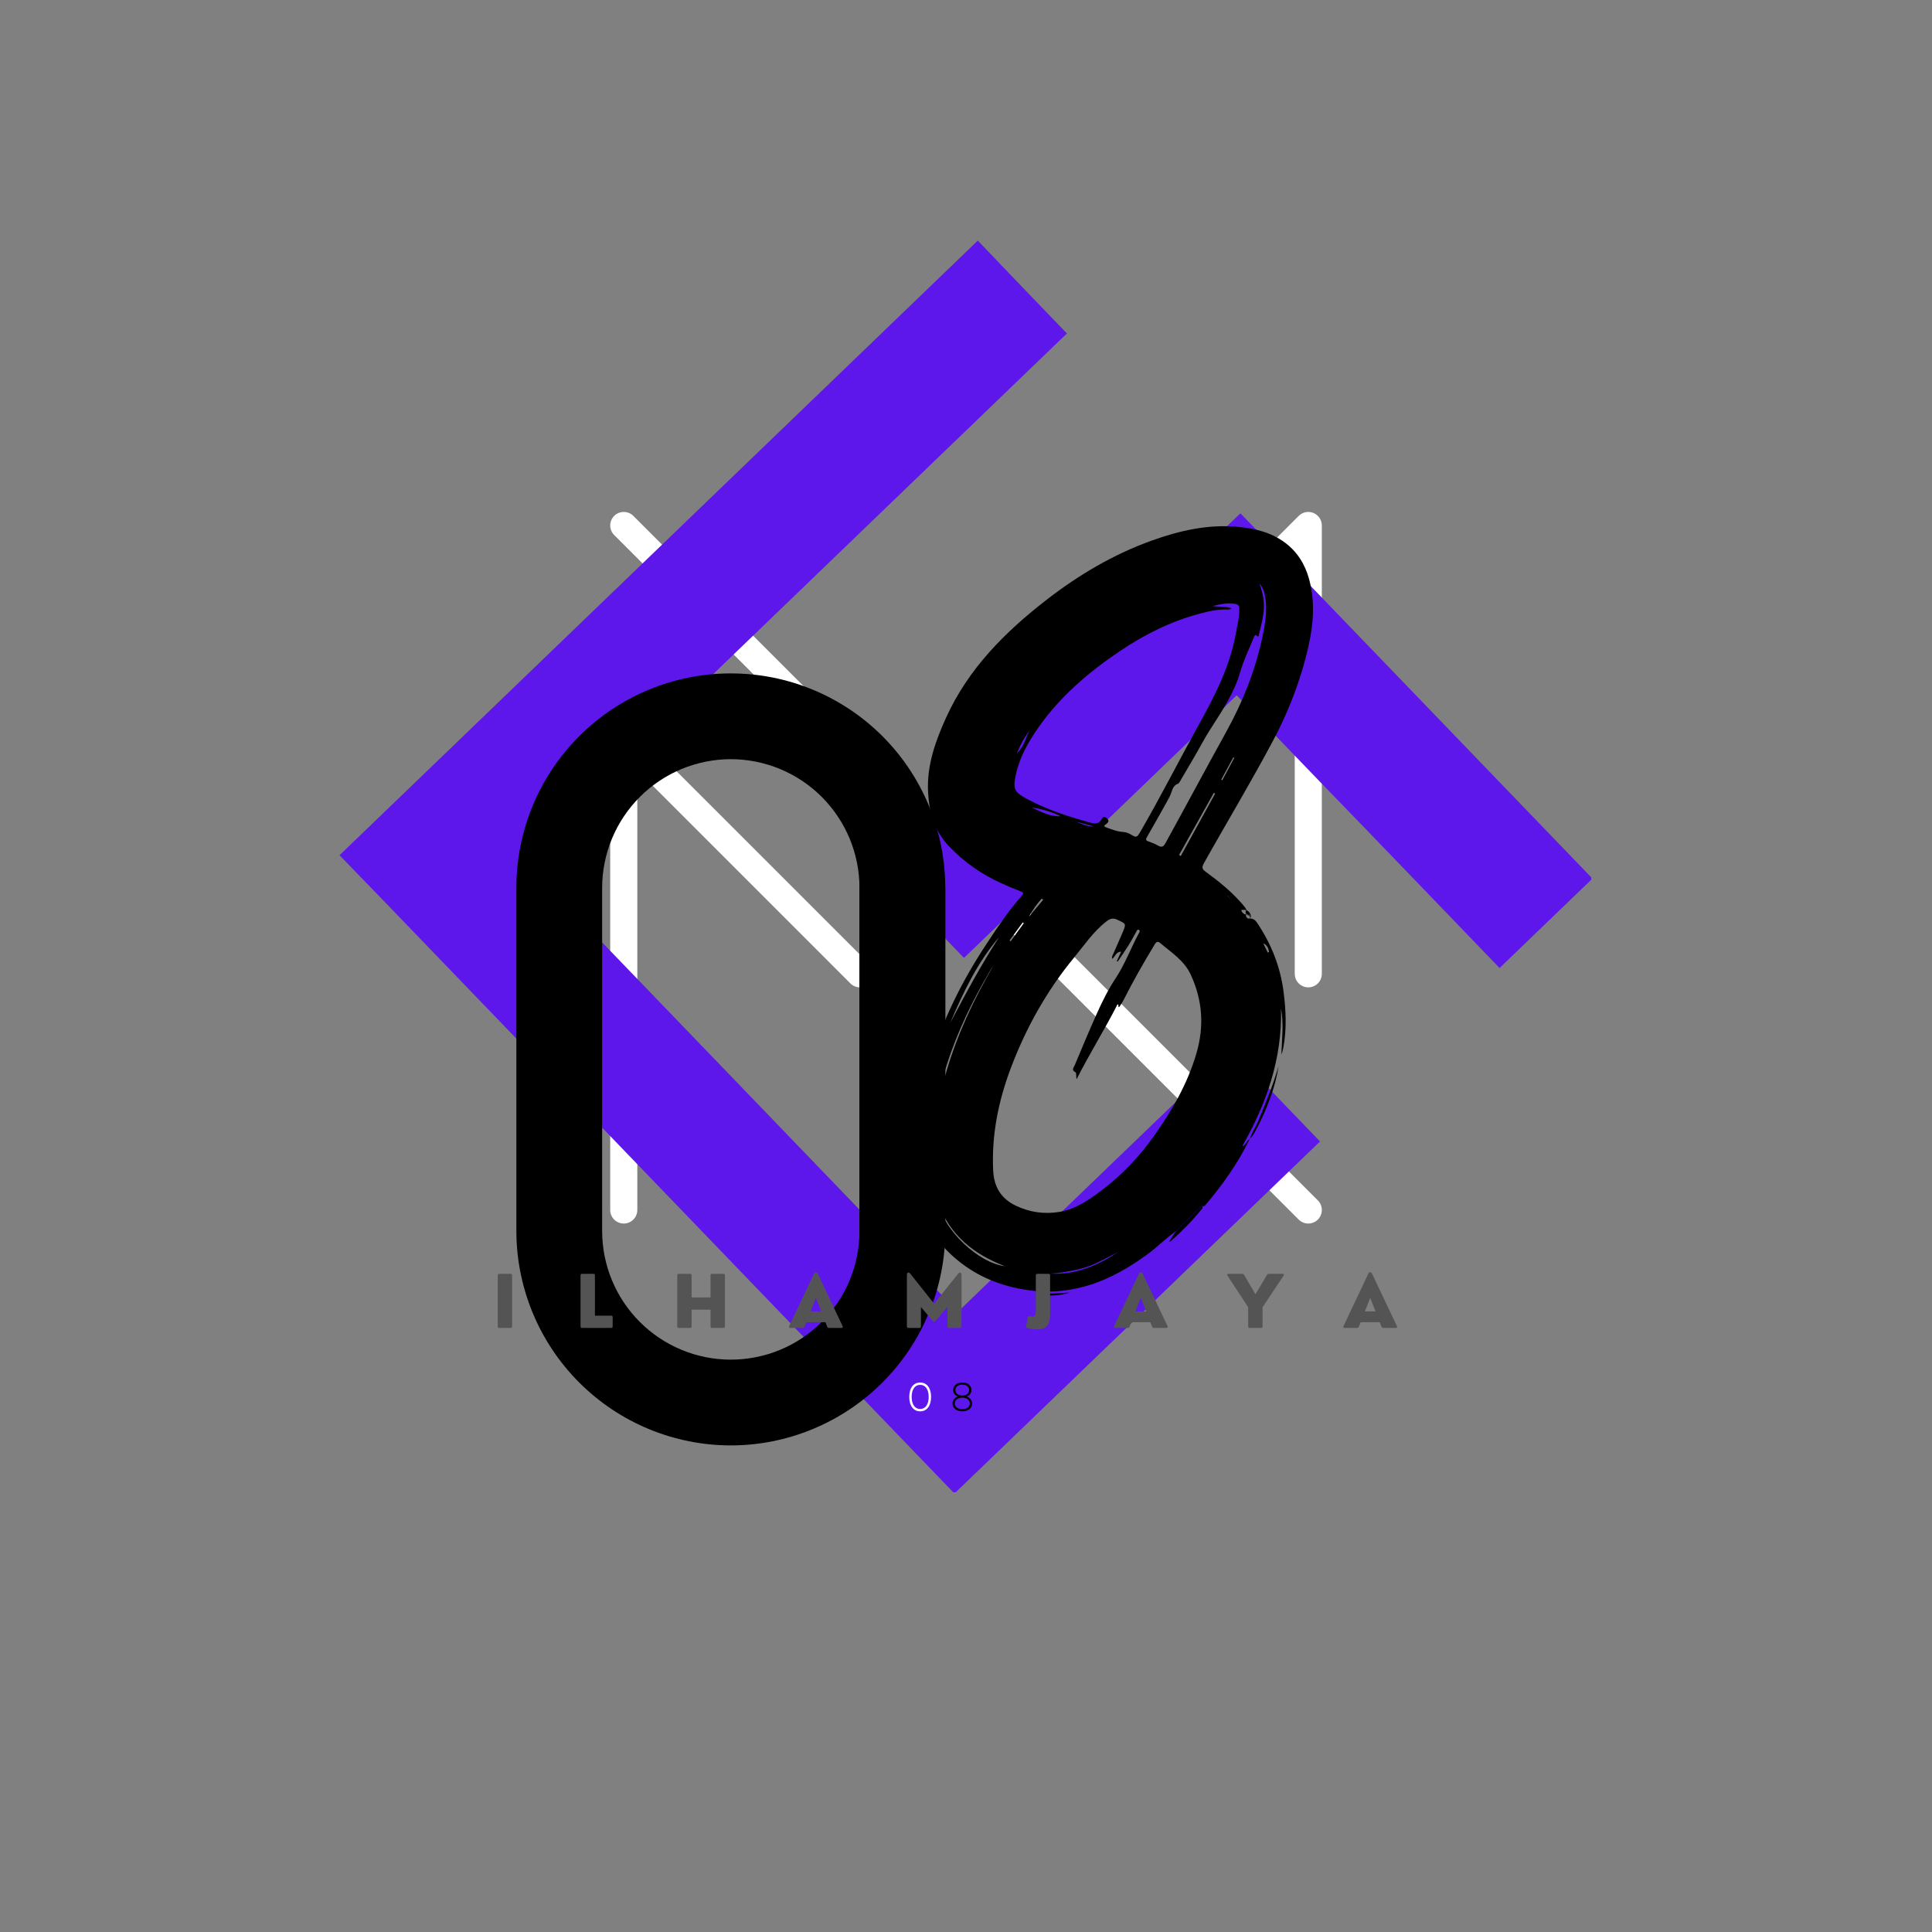 <svg xmlns="http://www.w3.org/2000/svg" xmlns:xlink="http://www.w3.org/1999/xlink" width="500" zoomAndPan="magnify" viewBox="0 0 375 375" height="500" preserveAspectRatio="xMidYMid meet" version="1.0"><rect x="0" y="0" width="375" height="375" fill="#808080" stroke="none"/><defs><g/><clipPath id="a4708cb88b"><path d="M 118.129 99.102 L 256.879 99.102 L 256.879 237.852 L 118.129 237.852 Z M 118.129 99.102 " clip-rule="nonzero"/></clipPath><clipPath id="1deee50159"><path d="M 65 46 L 310 46 L 310 290 L 65 290 Z M 65 46 " clip-rule="nonzero"/></clipPath><clipPath id="9cd69cca2a"><path d="M 68.195 44.406 L 311.152 48.988 L 306.566 291.945 L 63.609 287.363 Z M 68.195 44.406 " clip-rule="nonzero"/></clipPath><clipPath id="cbb89fceaf"><path d="M 68.195 44.406 L 311.152 48.988 L 306.566 291.945 L 63.609 287.363 Z M 68.195 44.406 " clip-rule="nonzero"/></clipPath><clipPath id="967e6b45c7"><path d="M 166 164 L 183.477 164 L 183.477 248 L 166 248 Z M 166 164 " clip-rule="nonzero"/></clipPath><clipPath id="848a8c3b98"><path d="M 100.227 130.629 L 183.477 130.629 L 183.477 280.629 L 100.227 280.629 Z M 100.227 130.629 " clip-rule="nonzero"/></clipPath><clipPath id="c498c7a72e"><path d="M 201 250 L 208 250 L 208 251.723 L 201 251.723 Z M 201 250 " clip-rule="nonzero"/></clipPath></defs><g clip-path="url(#a4708cb88b)"><path fill="#ffffff" d="M 253.938 191.645 C 252.484 191.645 251.309 190.469 251.309 189.016 L 251.309 108.344 L 206.668 152.984 C 205.641 154.012 203.973 154.012 202.945 152.984 C 201.922 151.957 201.922 150.293 202.945 149.266 L 252.078 100.137 C 252.828 99.383 253.961 99.156 254.945 99.566 C 255.926 99.973 256.566 100.93 256.566 101.996 L 256.566 189.016 C 256.566 190.469 255.391 191.645 253.938 191.645 Z M 121.074 237.488 C 119.621 237.488 118.441 236.312 118.441 234.859 L 118.441 143.172 C 118.441 142.109 119.082 141.148 120.066 140.742 C 121.051 140.336 122.18 140.559 122.934 141.312 L 168.777 187.156 C 169.805 188.184 169.805 189.848 168.777 190.875 C 167.75 191.902 166.082 191.902 165.055 190.875 L 123.703 149.52 L 123.703 234.859 C 123.703 236.312 122.523 237.488 121.074 237.488 Z M 253.938 237.488 C 253.266 237.488 252.59 237.23 252.078 236.719 L 119.215 103.852 C 118.188 102.828 118.188 101.16 119.215 100.137 C 120.242 99.109 121.906 99.109 122.934 100.137 L 255.797 233 C 256.824 234.027 256.824 235.691 255.797 236.719 C 255.281 237.23 254.609 237.488 253.938 237.488 " fill-opacity="1" fill-rule="nonzero"/></g><g clip-path="url(#1deee50159)"><g clip-path="url(#9cd69cca2a)"><g clip-path="url(#cbb89fceaf)"><path fill="#5e17eb" d="M 265.195 161.023 L 291.066 187.891 L 300.078 179.211 L 309.094 170.535 L 300.414 161.523 L 249.441 108.59 L 240.762 99.633 L 231.75 108.312 L 222.738 116.988 L 169.805 167.961 L 187.105 185.93 L 240.039 134.957 L 247.84 143.055 L 256.52 152.07 Z M 198.414 55.711 L 207.09 64.723 L 189.125 82.023 L 170.473 99.984 L 145.203 124.32 L 101.227 166.668 L 185.922 254.621 L 229.898 212.273 L 238.914 203.594 L 256.215 221.562 L 247.203 230.242 L 194.27 281.215 L 185.258 289.891 L 176.578 280.879 L 125.605 227.945 L 74.633 175.016 L 65.898 166 L 74.914 157.324 L 127.844 106.352 L 180.777 55.379 L 189.789 46.699 Z M 198.414 55.711 " fill-opacity="1" fill-rule="evenodd"/></g></g></g><g clip-path="url(#967e6b45c7)"><path fill="#000000" d="M 175.148 247.254 C 174.605 247.254 174.062 247.203 173.527 247.094 C 172.988 246.988 172.469 246.832 171.965 246.621 C 171.461 246.414 170.98 246.156 170.523 245.852 C 170.07 245.551 169.648 245.203 169.262 244.816 C 168.879 244.43 168.531 244.012 168.227 243.555 C 167.926 243.102 167.668 242.621 167.457 242.117 C 167.25 241.613 167.094 241.09 166.984 240.555 C 166.879 240.02 166.824 239.477 166.824 238.93 L 166.824 172.332 C 166.824 171.785 166.879 171.242 166.984 170.707 C 167.094 170.172 167.25 169.648 167.457 169.145 C 167.668 168.641 167.926 168.16 168.227 167.707 C 168.531 167.25 168.879 166.832 169.262 166.445 C 169.648 166.059 170.07 165.711 170.523 165.41 C 170.98 165.105 171.461 164.848 171.965 164.641 C 172.469 164.43 172.988 164.273 173.527 164.164 C 174.062 164.059 174.605 164.004 175.148 164.004 C 175.695 164.004 176.238 164.059 176.773 164.164 C 177.309 164.273 177.832 164.43 178.336 164.641 C 178.84 164.848 179.32 165.105 179.773 165.41 C 180.23 165.711 180.648 166.059 181.035 166.445 C 181.422 166.832 181.77 167.25 182.07 167.707 C 182.375 168.16 182.633 168.641 182.84 169.145 C 183.051 169.648 183.207 170.172 183.316 170.707 C 183.422 171.242 183.477 171.785 183.477 172.332 L 183.477 238.93 C 183.477 239.477 183.422 240.02 183.316 240.555 C 183.207 241.09 183.051 241.613 182.84 242.117 C 182.633 242.621 182.375 243.102 182.07 243.555 C 181.77 244.012 181.422 244.43 181.035 244.816 C 180.648 245.203 180.23 245.551 179.773 245.852 C 179.32 246.156 178.84 246.414 178.336 246.621 C 177.832 246.832 177.309 246.988 176.773 247.094 C 176.238 247.203 175.695 247.254 175.148 247.254 Z M 175.148 247.254 " fill-opacity="1" fill-rule="nonzero"/></g><g clip-path="url(#848a8c3b98)"><path fill="#000000" d="M 141.852 280.555 C 140.488 280.555 139.129 280.484 137.773 280.352 C 136.414 280.215 135.07 280.016 133.734 279.75 C 132.395 279.48 131.074 279.148 129.773 278.754 C 128.469 278.355 127.188 277.898 125.93 277.375 C 124.668 276.852 123.438 276.27 122.238 275.629 C 121.035 274.984 119.867 274.285 118.734 273.527 C 117.602 272.77 116.508 271.957 115.457 271.094 C 114.402 270.227 113.395 269.312 112.43 268.352 C 111.465 267.387 110.551 266.379 109.688 265.324 C 108.824 264.273 108.012 263.18 107.254 262.047 C 106.496 260.914 105.797 259.746 105.152 258.543 C 104.512 257.34 103.93 256.113 103.406 254.852 C 102.883 253.594 102.426 252.312 102.027 251.008 C 101.633 249.703 101.301 248.383 101.031 247.047 C 100.766 245.711 100.566 244.367 100.43 243.008 C 100.293 241.652 100.227 240.293 100.227 238.93 L 100.227 172.332 C 100.227 170.969 100.293 169.605 100.426 168.25 C 100.559 166.895 100.758 165.547 101.023 164.211 C 101.289 162.871 101.621 161.551 102.02 160.246 C 102.414 158.941 102.871 157.66 103.395 156.402 C 103.914 155.141 104.496 153.91 105.141 152.707 C 105.781 151.508 106.484 150.34 107.242 149.203 C 107.996 148.07 108.809 146.977 109.672 145.926 C 110.539 144.871 111.453 143.859 112.418 142.898 C 113.383 141.934 114.391 141.02 115.445 140.152 C 116.496 139.289 117.59 138.477 118.723 137.719 C 119.859 136.965 121.027 136.262 122.227 135.621 C 123.43 134.977 124.66 134.395 125.922 133.875 C 127.18 133.352 128.461 132.895 129.766 132.496 C 131.07 132.102 132.391 131.77 133.73 131.504 C 135.066 131.238 136.414 131.039 137.77 130.906 C 139.129 130.773 140.488 130.707 141.852 130.707 C 143.215 130.707 144.574 130.773 145.93 130.906 C 147.285 131.039 148.633 131.238 149.973 131.504 C 151.309 131.77 152.629 132.102 153.934 132.496 C 155.238 132.895 156.52 133.352 157.781 133.875 C 159.039 134.395 160.27 134.977 161.473 135.621 C 162.676 136.262 163.844 136.965 164.977 137.719 C 166.109 138.477 167.203 139.289 168.258 140.152 C 169.312 141.02 170.32 141.934 171.285 142.898 C 172.246 143.859 173.16 144.871 174.027 145.926 C 174.891 146.977 175.703 148.07 176.461 149.203 C 177.219 150.34 177.918 151.508 178.559 152.707 C 179.203 153.91 179.785 155.141 180.309 156.402 C 180.828 157.66 181.285 158.941 181.684 160.246 C 182.078 161.551 182.41 162.871 182.676 164.211 C 182.941 165.547 183.141 166.895 183.273 168.25 C 183.41 169.605 183.477 170.969 183.477 172.332 L 183.477 238.93 C 183.473 240.293 183.406 241.652 183.27 243.008 C 183.137 244.367 182.934 245.711 182.668 247.047 C 182.402 248.383 182.07 249.703 181.672 251.008 C 181.277 252.312 180.816 253.594 180.293 254.852 C 179.773 256.113 179.191 257.34 178.547 258.543 C 177.902 259.746 177.203 260.914 176.445 262.047 C 175.688 263.18 174.879 264.273 174.012 265.324 C 173.148 266.379 172.234 267.387 171.27 268.352 C 170.305 269.312 169.297 270.227 168.246 271.094 C 167.191 271.957 166.098 272.77 164.965 273.527 C 163.832 274.285 162.664 274.984 161.465 275.629 C 160.262 276.27 159.031 276.852 157.773 277.375 C 156.512 277.898 155.23 278.355 153.93 278.754 C 152.625 279.148 151.305 279.48 149.969 279.75 C 148.633 280.016 147.285 280.215 145.93 280.352 C 144.574 280.484 143.215 280.555 141.852 280.555 Z M 141.852 147.355 C 141.031 147.355 140.215 147.398 139.402 147.477 C 138.59 147.559 137.781 147.68 136.98 147.84 C 136.176 148 135.387 148.199 134.602 148.438 C 133.82 148.676 133.051 148.949 132.297 149.262 C 131.543 149.578 130.805 149.926 130.082 150.312 C 129.359 150.699 128.66 151.117 127.98 151.574 C 127.301 152.027 126.645 152.512 126.012 153.031 C 125.383 153.551 124.777 154.102 124.199 154.68 C 123.621 155.258 123.07 155.859 122.551 156.492 C 122.031 157.125 121.547 157.781 121.094 158.461 C 120.637 159.141 120.219 159.84 119.832 160.562 C 119.445 161.285 119.098 162.023 118.781 162.777 C 118.469 163.531 118.195 164.301 117.957 165.082 C 117.719 165.867 117.52 166.656 117.359 167.461 C 117.199 168.262 117.078 169.07 116.996 169.883 C 116.918 170.695 116.875 171.512 116.875 172.332 L 116.875 238.93 C 116.875 239.75 116.914 240.566 116.996 241.379 C 117.074 242.191 117.195 243 117.355 243.805 C 117.516 244.605 117.715 245.398 117.949 246.18 C 118.188 246.965 118.465 247.734 118.777 248.488 C 119.09 249.242 119.438 249.98 119.824 250.703 C 120.211 251.426 120.629 252.125 121.086 252.805 C 121.539 253.484 122.023 254.141 122.543 254.773 C 123.062 255.406 123.613 256.012 124.191 256.59 C 124.77 257.168 125.375 257.719 126.008 258.238 C 126.637 258.754 127.293 259.242 127.977 259.695 C 128.656 260.152 129.355 260.57 130.078 260.957 C 130.797 261.344 131.535 261.691 132.293 262.004 C 133.047 262.316 133.816 262.594 134.602 262.832 C 135.383 263.066 136.176 263.266 136.977 263.426 C 137.781 263.586 138.59 263.707 139.402 263.785 C 140.215 263.867 141.031 263.906 141.852 263.906 C 142.668 263.906 143.484 263.867 144.297 263.785 C 145.113 263.707 145.922 263.586 146.723 263.426 C 147.523 263.266 148.316 263.066 149.102 262.832 C 149.883 262.594 150.652 262.316 151.406 262.004 C 152.164 261.691 152.902 261.344 153.625 260.957 C 154.344 260.57 155.047 260.152 155.727 259.695 C 156.406 259.242 157.062 258.754 157.695 258.238 C 158.328 257.719 158.934 257.168 159.512 256.59 C 160.09 256.012 160.637 255.406 161.156 254.773 C 161.676 254.141 162.16 253.484 162.617 252.805 C 163.07 252.125 163.492 251.426 163.875 250.703 C 164.262 249.98 164.609 249.242 164.926 248.488 C 165.238 247.734 165.512 246.965 165.75 246.18 C 165.988 245.398 166.188 244.605 166.344 243.805 C 166.504 243 166.625 242.191 166.703 241.379 C 166.785 240.566 166.824 239.75 166.824 238.93 L 166.824 172.332 C 166.824 171.512 166.785 170.695 166.703 169.883 C 166.621 169.07 166.5 168.262 166.34 167.461 C 166.18 166.656 165.98 165.867 165.746 165.082 C 165.508 164.301 165.23 163.531 164.918 162.777 C 164.605 162.023 164.254 161.285 163.867 160.562 C 163.484 159.84 163.062 159.141 162.609 158.461 C 162.152 157.781 161.668 157.125 161.148 156.492 C 160.629 155.859 160.082 155.258 159.504 154.68 C 158.926 154.102 158.32 153.551 157.688 153.031 C 157.055 152.512 156.398 152.027 155.719 151.574 C 155.039 151.117 154.34 150.699 153.617 150.312 C 152.898 149.926 152.16 149.578 151.402 149.262 C 150.648 148.949 149.879 148.676 149.098 148.438 C 148.316 148.199 147.523 148 146.723 147.84 C 145.918 147.68 145.109 147.559 144.297 147.477 C 143.484 147.398 142.668 147.355 141.852 147.355 Z M 141.852 147.355 " fill-opacity="1" fill-rule="nonzero"/></g><path fill="#000000" d="M 242.664 178.281 C 243.285 178.289 243.676 178.629 244.012 179.129 C 246.723 183.176 248.496 187.562 249.129 192.43 C 249.602 196.062 249.766 199.672 249.105 203.293 C 249.016 203.773 248.895 204.25 248.707 204.723 C 248.82 201.727 249.203 198.734 248.645 195.742 C 248.887 205.434 245.859 214.199 241.105 222.496 C 241.859 222.23 241.973 221.379 242.609 221.051 L 242.59 221.027 C 240.359 225.668 237.41 229.824 234.102 233.746 C 233.914 233.969 233.73 234.234 233.367 234.09 C 233.094 234.145 232.906 234.312 232.715 234.508 C 231.285 235.961 229.852 237.406 228.418 238.852 C 226.418 240.215 224.73 241.969 222.785 243.402 C 215.785 248.574 208.234 251.727 199.246 250.371 C 192.754 249.395 187.301 246.645 182.922 241.797 C 180.27 238.855 178.625 235.379 178.055 231.438 C 176.84 223.02 177.938 214.812 180.32 206.715 C 182.797 198.297 186.645 190.543 191.461 183.242 C 193.598 180.008 195.742 176.785 198.32 173.879 C 198.711 173.438 198.719 173.238 198.121 173.012 C 196.859 172.531 195.613 172.008 194.387 171.453 C 190.52 169.711 187.094 167.309 184.176 164.242 C 181.395 161.324 180.336 157.691 180.137 153.727 C 179.875 148.566 181.555 143.891 183.621 139.324 C 187.938 129.793 195.094 122.648 203.199 116.375 C 209.402 111.574 216.113 107.605 223.527 104.938 C 228.922 103 234.434 101.73 240.223 102.254 C 243.484 102.547 246.621 103.285 249.336 105.27 C 251.785 107.059 253.297 109.508 254.09 112.395 C 255.5 117.516 254.758 122.582 253.453 127.59 C 251.977 133.242 249.836 138.617 247.082 143.797 C 242.809 151.84 238.105 159.633 233.664 167.574 C 233.234 168.34 233.316 168.699 234.023 169.211 C 236.57 171.059 239.012 173.035 241.086 175.426 C 241.434 175.828 241.777 176.223 242 176.707 C 241.883 176.676 241.77 176.645 241.656 176.613 C 241.656 176.617 241.68 176.613 241.68 176.613 C 241.543 176.613 241.402 176.613 241.262 176.613 L 241.297 176.609 C 241.191 176.688 240.82 176.445 240.977 176.816 C 241.125 177.168 241.418 177.434 241.82 177.531 L 241.789 177.523 L 241.766 177.488 C 241.875 177.98 242.02 178.434 242.688 178.258 Z M 215.887 186.113 C 215.742 185.699 215.969 185.418 216.094 185.129 C 216.695 183.727 217.324 182.344 217.918 180.941 C 218.617 179.285 218.582 179.328 216.906 178.535 C 216.035 178.125 215.504 178.27 214.734 178.863 C 212.215 180.809 210.473 183.449 208.496 185.84 C 203.199 192.262 199.16 199.469 196.215 207.27 C 193.793 213.684 192.445 220.277 192.773 227.184 C 192.926 230.383 194.316 232.668 197.191 234.031 C 199.863 235.301 202.668 235.711 205.594 235.234 C 208.781 234.719 211.352 232.91 213.82 231.051 C 217.719 228.109 221.074 224.59 223.918 220.59 C 227.449 215.629 230.469 210.426 232.207 204.52 C 233.766 199.227 233.434 194.176 231.113 189.164 C 229.844 186.422 227.414 184.934 225.27 183.102 C 224.711 182.625 224.457 182.766 224.098 183.352 C 221.965 186.863 219.945 190.434 218.086 194.094 C 217.875 194.504 217.613 194.891 217.363 195.281 C 217.305 195.367 217.227 195.555 217.086 195.402 C 216.996 195.305 217.25 195.102 216.914 194.93 C 214.402 199.863 211.461 204.551 208.961 209.488 C 208.844 208.984 208.961 208.227 208.758 208.129 C 207.887 207.707 208.418 207.195 208.594 206.781 C 209.988 203.457 211.375 200.125 212.852 196.836 C 213.922 194.453 215.078 192.086 216.523 189.914 C 218.387 187.109 219.516 183.953 221.113 181.027 C 221.203 180.863 221.332 180.668 221.09 180.516 C 220.77 180.312 220.691 180.605 220.586 180.789 C 220.074 181.68 219.605 182.594 219.062 183.465 C 218.387 184.547 217.648 185.594 216.941 186.656 C 216.883 186.621 216.824 186.586 216.77 186.551 C 217.055 185.934 217.344 185.316 217.617 184.734 C 216.656 184.688 216.484 185.645 215.887 186.113 Z M 235.359 117.629 C 236.551 117.828 237.773 117.652 239.031 118.059 C 238.734 118.324 238.473 118.32 238.215 118.309 C 236.375 118.227 234.602 118.648 232.848 119.117 C 227.234 120.613 222.105 123.18 217.312 126.418 C 211.277 130.496 205.773 135.172 201.559 141.203 C 199.613 143.984 197.926 146.902 197.199 150.27 C 196.566 153.211 196.82 153.715 199.453 155.133 C 199.598 155.211 199.746 155.281 199.895 155.359 C 203.547 157.262 207.434 158.504 211.387 159.605 C 212.387 159.887 213.172 160.098 213.812 159.031 C 213.906 158.871 214.141 158.25 214.719 158.73 C 215.305 159.219 215.27 159.512 214.73 159.941 C 214.574 160.07 214.035 160.34 214.602 160.551 C 215.648 160.941 216.727 161.387 217.816 161.465 C 218.508 161.516 219.004 161.656 219.57 162.016 C 220.547 162.637 220.719 162.512 221.309 161.5 C 225.258 154.688 228.82 147.66 232.629 140.773 C 235.766 135.102 238.727 129.402 239.879 122.934 C 240.164 121.336 240.59 119.77 240.555 118.129 C 240.539 117.578 240.352 117.34 239.766 117.227 C 238.258 116.93 236.82 117.297 235.359 117.629 Z M 244.266 123.527 C 244 123.68 243.719 122.82 243.406 123.609 C 242.469 125.969 241.328 128.238 240.645 130.703 C 240.227 132.199 239.566 133.617 238.867 135.012 C 237.289 138.156 235.145 140.949 233.453 144.023 C 232.082 146.512 230.617 148.953 229.18 151.41 C 229.02 151.688 228.902 152.035 228.562 152.16 C 227.895 152.41 227.625 153 227.445 153.582 C 227.203 154.352 226.82 155.039 226.434 155.727 C 225.172 157.98 223.91 160.23 222.625 162.469 C 222.375 162.906 222.359 163.129 222.895 163.312 C 223.547 163.539 224.199 163.801 224.797 164.137 C 225.52 164.543 225.84 164.324 226.223 163.637 C 230.18 156.453 234.047 149.215 238.016 142.039 C 241.219 136.254 243.617 130.211 245.004 123.762 C 245.57 121.141 246.023 118.492 245.559 115.789 C 245.414 114.93 245.164 114.109 244.449 113.25 C 245.977 117.355 245.25 119.496 244.266 123.527 Z M 192.766 187.52 C 192.602 187.762 192.426 188 192.277 188.254 C 188.812 194.102 185.848 200.18 183.77 206.672 C 181.809 212.801 180.73 219.062 180.828 225.512 C 180.836 226.172 180.93 226.828 180.98 227.488 C 181.031 228.102 181.074 228.719 181.121 229.332 C 180.324 214.066 185.25 200.445 192.766 187.52 Z M 193.938 181.891 C 189.68 186.824 186.949 192.645 184.422 198.582 C 187.418 192.922 190.418 187.262 193.938 181.891 Z M 195.02 245.758 C 189.09 243.477 184.43 239.836 182.156 233.645 C 183.301 238.879 189.969 245.145 195.02 245.758 Z M 228.852 165.961 C 228.965 166.023 229.074 166.086 229.188 166.148 C 231.41 162.113 233.633 158.078 235.855 154.039 C 235.77 153.992 235.684 153.945 235.602 153.898 C 233.352 157.922 231.102 161.941 228.852 165.961 Z M 217.094 243 C 215.668 243.723 214.25 244.465 212.809 245.16 C 211.383 245.855 209.859 246.301 208.309 246.598 C 206.773 246.891 205.234 247.18 203.652 247.188 C 208.672 247.562 212.992 245.645 217.094 243 Z M 205.891 158.441 C 204 157.492 202.148 157.039 200.254 156.719 C 201.996 157.539 203.688 158.5 205.891 158.441 Z M 199.918 141.727 C 198.859 143.043 198.07 144.508 197.387 146.195 C 198.812 144.922 199.039 143.141 199.918 141.727 Z M 199.707 177.953 C 200.629 176.848 201.551 175.742 202.477 174.633 C 202.383 174.562 202.293 174.488 202.199 174.418 C 201.227 175.484 200.402 176.676 199.707 177.953 Z M 237.047 151.316 C 237.113 151.359 237.18 151.402 237.242 151.445 C 238.023 149.992 238.801 148.543 239.578 147.094 C 239.52 147.062 239.457 147.027 239.395 146.996 C 238.609 148.438 237.828 149.879 237.047 151.316 Z M 198.719 179.188 C 198.652 179.137 198.586 179.09 198.52 179.043 C 197.664 180.211 196.809 181.383 195.949 182.551 C 196.02 182.602 196.094 182.652 196.164 182.703 C 197.016 181.531 197.867 180.359 198.719 179.188 Z M 212.332 160.406 C 211.164 160.094 210 159.781 208.832 159.469 C 209.965 159.918 211.062 160.484 212.332 160.406 Z M 245.199 183.094 C 245.492 183.695 245.785 184.297 246.078 184.898 C 246.156 184.859 246.234 184.82 246.316 184.781 C 246.211 184.09 245.98 183.461 245.199 183.094 Z M 238.301 173.84 C 238.297 173.859 238.289 173.875 238.285 173.895 C 238.957 174.617 239.625 175.34 240.297 176.066 C 240.273 176.094 240.25 176.121 240.227 176.148 C 239.582 175.379 238.941 174.609 238.301 173.84 Z M 225.609 236.547 C 225.602 236.543 225.594 236.539 225.586 236.535 C 226.309 235.805 227.027 235.078 227.75 234.352 C 227.746 234.352 227.746 234.348 227.742 234.344 C 227.031 235.078 226.32 235.812 225.609 236.547 Z M 225.609 236.547 " fill-opacity="1" fill-rule="nonzero"/><path fill="#000000" d="M 242.609 221.051 C 242.969 219.84 243.715 218.809 244.195 217.652 C 245.66 214.117 247.125 210.586 248.18 206.895 C 247.863 208.922 247.348 210.902 246.652 212.828 C 245.777 215.25 244.758 217.609 243.488 219.855 C 243.242 220.289 242.988 220.715 242.59 221.023 C 242.59 221.027 242.609 221.051 242.609 221.051 Z M 242.609 221.051 " fill-opacity="1" fill-rule="nonzero"/><path fill="#000000" d="M 228.418 238.852 C 229.852 237.406 231.285 235.961 232.715 234.508 C 232.906 234.312 233.094 234.145 233.367 234.09 C 233.527 234.387 233.336 234.59 233.172 234.793 C 231.383 236.992 229.398 239 227.281 240.879 C 227.223 240.934 227.125 240.945 226.918 241.027 C 227.438 240.207 227.824 239.461 228.418 238.852 Z M 228.418 238.852 " fill-opacity="1" fill-rule="nonzero"/><g clip-path="url(#c498c7a72e)"><path fill="#000000" d="M 201.34 251.234 C 203.422 251.121 205.508 251.004 207.59 250.887 C 205.555 251.559 203.477 251.59 201.34 251.234 Z M 201.34 251.234 " fill-opacity="1" fill-rule="nonzero"/></g><path fill="#000000" d="M 241.973 176.691 C 242.445 176.902 242.703 177.285 242.82 177.777 C 242.738 177.738 242.656 177.703 242.574 177.668 C 242.512 177.59 242.449 177.516 242.387 177.445 C 242.324 177.457 242.258 177.465 242.191 177.469 C 242.117 177.457 242.043 177.449 241.965 177.438 C 241.965 177.438 242 177.465 242 177.465 C 241.922 177.387 241.844 177.312 241.77 177.234 L 241.781 177.238 C 241.777 177.109 241.773 176.977 241.77 176.848 C 241.836 176.797 241.906 176.742 241.973 176.691 Z M 241.973 176.691 " fill-opacity="1" fill-rule="nonzero"/><path fill="#000000" d="M 242.664 178.281 C 242.664 178.281 242.688 178.258 242.688 178.258 C 242.645 178.117 242.602 177.98 242.555 177.84 C 242.645 177.809 242.734 177.777 242.824 177.746 C 242.77 177.926 242.719 178.105 242.664 178.281 Z M 242.664 178.281 " fill-opacity="1" fill-rule="nonzero"/><path fill="#000000" d="M 241.262 176.609 L 241.305 176.652 L 241.297 176.609 Z M 241.262 176.609 " fill-opacity="1" fill-rule="nonzero"/><path fill="#000000" d="M 241.988 177.672 C 241.914 177.609 241.84 177.547 241.766 177.488 C 241.766 177.488 241.789 177.52 241.789 177.52 C 241.789 177.52 241.77 177.465 241.77 177.465 C 241.844 177.465 241.922 177.465 242 177.465 C 242 177.465 241.965 177.438 241.965 177.438 C 241.973 177.516 241.98 177.594 241.988 177.672 Z M 241.988 177.672 " fill-opacity="1" fill-rule="nonzero"/><path fill="#000000" d="M 241.82 177.531 C 241.809 177.434 241.793 177.336 241.781 177.238 C 241.781 177.238 241.77 177.234 241.77 177.234 C 241.77 177.312 241.77 177.387 241.77 177.465 C 241.77 177.465 241.789 177.52 241.789 177.52 C 241.789 177.52 241.82 177.531 241.82 177.531 Z M 241.82 177.531 " fill-opacity="1" fill-rule="nonzero"/><path fill="#000000" d="M 241.797 176.875 C 241.758 176.789 241.719 176.703 241.684 176.613 C 241.68 176.613 241.656 176.613 241.656 176.613 C 241.703 176.703 241.75 176.789 241.797 176.875 Z M 241.797 176.875 " fill-opacity="1" fill-rule="nonzero"/><path fill="#000000" d="M 242.355 177.641 C 242.434 177.637 242.512 177.637 242.59 177.637 C 242.59 177.715 242.586 177.789 242.586 177.867 C 242.508 177.793 242.434 177.715 242.355 177.641 Z M 242.355 177.641 " fill-opacity="1" fill-rule="nonzero"/><path fill="#000000" d="M 242.164 177.664 C 242.164 177.59 242.164 177.516 242.164 177.438 C 242.238 177.438 242.316 177.438 242.391 177.438 C 242.391 177.516 242.391 177.59 242.391 177.664 C 242.312 177.664 242.238 177.664 242.164 177.664 Z M 242.164 177.664 " fill-opacity="1" fill-rule="nonzero"/><path fill="#000000" d="M 241.957 177.652 C 242.039 177.652 242.121 177.648 242.199 177.648 C 242.121 177.652 242.039 177.652 241.957 177.652 Z M 241.957 177.652 " fill-opacity="1" fill-rule="nonzero"/><g fill="#545454" fill-opacity="1"><g transform="translate(95.571, 257.747)"><g><path d="M 3.555 0 C 3.738 0 3.832 -0.094 3.832 -0.281 L 3.832 -10.215 C 3.832 -10.402 3.738 -10.496 3.555 -10.496 L 1.32 -10.496 C 1.133 -10.496 1.039 -10.402 1.039 -10.215 L 1.039 -0.281 C 1.039 -0.094 1.133 0 1.32 0 Z M 3.555 0 "/></g></g></g><g fill="#545454" fill-opacity="1"><g transform="translate(111.643, 257.747)"><g><path d="M 6.996 0 C 7.184 0 7.277 -0.094 7.277 -0.281 L 7.277 -2.098 C 7.277 -2.281 7.184 -2.379 6.996 -2.379 L 3.832 -2.379 L 3.832 -10.215 C 3.832 -10.402 3.738 -10.496 3.555 -10.496 L 1.32 -10.496 C 1.133 -10.496 1.039 -10.402 1.039 -10.215 L 1.039 -0.281 C 1.039 -0.094 1.133 0 1.32 0 Z M 6.996 0 "/></g></g></g><g fill="#545454" fill-opacity="1"><g transform="translate(130.413, 257.747)"><g><path d="M 3.555 0 C 3.738 0 3.832 -0.094 3.832 -0.281 L 3.832 -3.539 L 7.504 -3.539 L 7.504 -0.281 C 7.504 -0.094 7.598 0 7.785 0 L 10.02 0 C 10.203 0 10.297 -0.094 10.297 -0.281 L 10.297 -10.215 C 10.297 -10.402 10.203 -10.496 10.02 -10.496 L 7.785 -10.496 C 7.598 -10.496 7.504 -10.402 7.504 -10.215 L 7.504 -5.918 L 3.832 -5.918 L 3.832 -10.215 C 3.832 -10.402 3.738 -10.496 3.555 -10.496 L 1.32 -10.496 C 1.133 -10.496 1.039 -10.402 1.039 -10.215 L 1.039 -0.281 C 1.039 -0.094 1.133 0 1.32 0 Z M 3.555 0 "/></g></g></g><g fill="#545454" fill-opacity="1"><g transform="translate(152.962, 257.747)"><g><path d="M 5.781 -10.496 C 5.57 -10.926 5.234 -10.926 5.023 -10.496 L 0.211 -0.336 C 0.121 -0.137 0.211 0 0.418 0 L 2.883 0 C 3.035 0 3.148 -0.082 3.203 -0.227 L 3.547 -1.105 L 7.258 -1.105 L 7.598 -0.227 C 7.652 -0.082 7.77 0 7.922 0 L 10.387 0 C 10.594 0 10.68 -0.137 10.594 -0.336 Z M 5.406 -5.844 L 6.438 -3.203 L 4.367 -3.203 Z M 5.406 -5.844 "/></g></g></g><g fill="#545454" fill-opacity="1"><g transform="translate(174.977, 257.747)"><g><path d="M 3.5 0 C 3.684 0 3.777 -0.094 3.777 -0.281 L 3.777 -4.047 L 6.145 -1.285 C 6.273 -1.133 6.41 -1.133 6.531 -1.285 L 8.93 -4.074 L 8.93 -0.281 C 8.93 -0.094 9.027 0 9.211 0 L 11.379 0 C 11.562 0 11.656 -0.094 11.656 -0.281 L 11.656 -10.258 C 11.656 -10.777 11.297 -10.898 10.973 -10.496 L 6.34 -4.703 L 1.734 -10.496 C 1.402 -10.922 1.051 -10.777 1.051 -10.258 L 1.051 -0.281 C 1.051 -0.094 1.148 0 1.332 0 Z M 3.5 0 "/></g></g></g><g fill="#545454" fill-opacity="1"><g transform="translate(198.885, 257.747)"><g><path d="M 2.523 0.281 C 4.941 0.281 4.941 -1.414 4.941 -3.457 L 4.941 -10.215 C 4.941 -10.402 4.844 -10.496 4.66 -10.496 L 2.445 -10.496 C 2.27 -10.496 2.168 -10.402 2.168 -10.215 L 2.168 -3.328 C 2.168 -2.801 2.168 -2.199 1.43 -2.199 C 1.32 -2.199 1.176 -2.227 0.949 -2.27 C 0.758 -2.309 0.641 -2.227 0.613 -2.059 L 0.281 -0.32 C 0.254 -0.156 0.32 -0.039 0.504 0.012 C 1.297 0.254 1.988 0.281 2.523 0.281 Z M 2.523 0.281 "/></g></g></g><g fill="#545454" fill-opacity="1"><g transform="translate(216.029, 257.747)"><g><path d="M 5.781 -10.496 C 5.57 -10.926 5.234 -10.926 5.023 -10.496 L 0.211 -0.336 C 0.121 -0.137 0.211 0 0.418 0 L 2.883 0 C 3.035 0 3.148 -0.082 3.203 -0.227 L 3.547 -1.105 L 7.258 -1.105 L 7.598 -0.227 C 7.652 -0.082 7.77 0 7.922 0 L 10.387 0 C 10.594 0 10.68 -0.137 10.594 -0.336 Z M 5.406 -5.844 L 6.438 -3.203 L 4.367 -3.203 Z M 5.406 -5.844 "/></g></g></g><g fill="#545454" fill-opacity="1"><g transform="translate(238.045, 257.747)"><g><path d="M 6.746 0 C 6.93 0 7.023 -0.094 7.023 -0.281 L 7.023 -4.02 L 11.109 -10.16 C 11.242 -10.34 11.152 -10.496 10.926 -10.496 L 8.215 -10.496 C 8.062 -10.496 7.949 -10.43 7.879 -10.297 L 5.637 -6.531 L 3.43 -10.297 C 3.363 -10.43 3.246 -10.496 3.094 -10.496 L 0.375 -10.496 C 0.156 -10.496 0.066 -10.34 0.199 -10.16 L 4.223 -4.02 L 4.223 -0.281 C 4.223 -0.094 4.324 0 4.504 0 Z M 6.746 0 "/></g></g></g><g fill="#545454" fill-opacity="1"><g transform="translate(260.552, 257.747)"><g><path d="M 5.781 -10.496 C 5.57 -10.926 5.234 -10.926 5.023 -10.496 L 0.211 -0.336 C 0.121 -0.137 0.211 0 0.418 0 L 2.883 0 C 3.035 0 3.148 -0.082 3.203 -0.227 L 3.547 -1.105 L 7.258 -1.105 L 7.598 -0.227 C 7.652 -0.082 7.77 0 7.922 0 L 10.387 0 C 10.594 0 10.68 -0.137 10.594 -0.336 Z M 5.406 -5.844 L 6.438 -3.203 L 4.367 -3.203 Z M 5.406 -5.844 "/></g></g></g><g fill="#fffbfa" fill-opacity="1"><g transform="translate(175.916, 273.84)"><g><path d="M 2.691 0.102 C 3.996 0.102 4.805 -0.973 4.805 -2.699 C 4.805 -4.426 3.996 -5.496 2.691 -5.496 C 1.387 -5.496 0.57 -4.426 0.57 -2.699 C 0.57 -0.973 1.387 0.102 2.691 0.102 Z M 1.039 -2.699 C 1.039 -4.156 1.664 -5.043 2.691 -5.043 C 3.715 -5.043 4.34 -4.156 4.34 -2.699 C 4.34 -1.25 3.715 -0.355 2.691 -0.355 C 1.664 -0.355 1.039 -1.25 1.039 -2.699 Z M 1.039 -2.699 "/></g></g></g><g fill="#000000" fill-opacity="1"><g transform="translate(184.38, 273.84)"><g><path d="M 2.406 0.102 C 3.531 0.102 4.309 -0.516 4.309 -1.41 C 4.309 -2.035 3.918 -2.535 3.277 -2.77 C 3.84 -2.992 4.18 -3.453 4.18 -4.039 C 4.18 -4.902 3.461 -5.496 2.406 -5.496 C 1.355 -5.496 0.633 -4.902 0.633 -4.039 C 0.633 -3.453 0.973 -2.992 1.535 -2.77 C 0.902 -2.543 0.508 -2.035 0.508 -1.41 C 0.508 -0.516 1.281 0.102 2.406 0.102 Z M 0.957 -1.434 C 0.957 -2.098 1.543 -2.551 2.406 -2.551 C 3.277 -2.551 3.863 -2.098 3.863 -1.434 C 3.863 -0.762 3.277 -0.316 2.406 -0.316 C 1.543 -0.316 0.957 -0.762 0.957 -1.434 Z M 1.078 -4.023 C 1.078 -4.656 1.621 -5.09 2.406 -5.09 C 3.199 -5.09 3.73 -4.656 3.73 -4.023 C 3.73 -3.395 3.199 -2.961 2.406 -2.961 C 1.621 -2.961 1.078 -3.395 1.078 -4.023 Z M 1.078 -4.023 "/></g></g></g></svg>